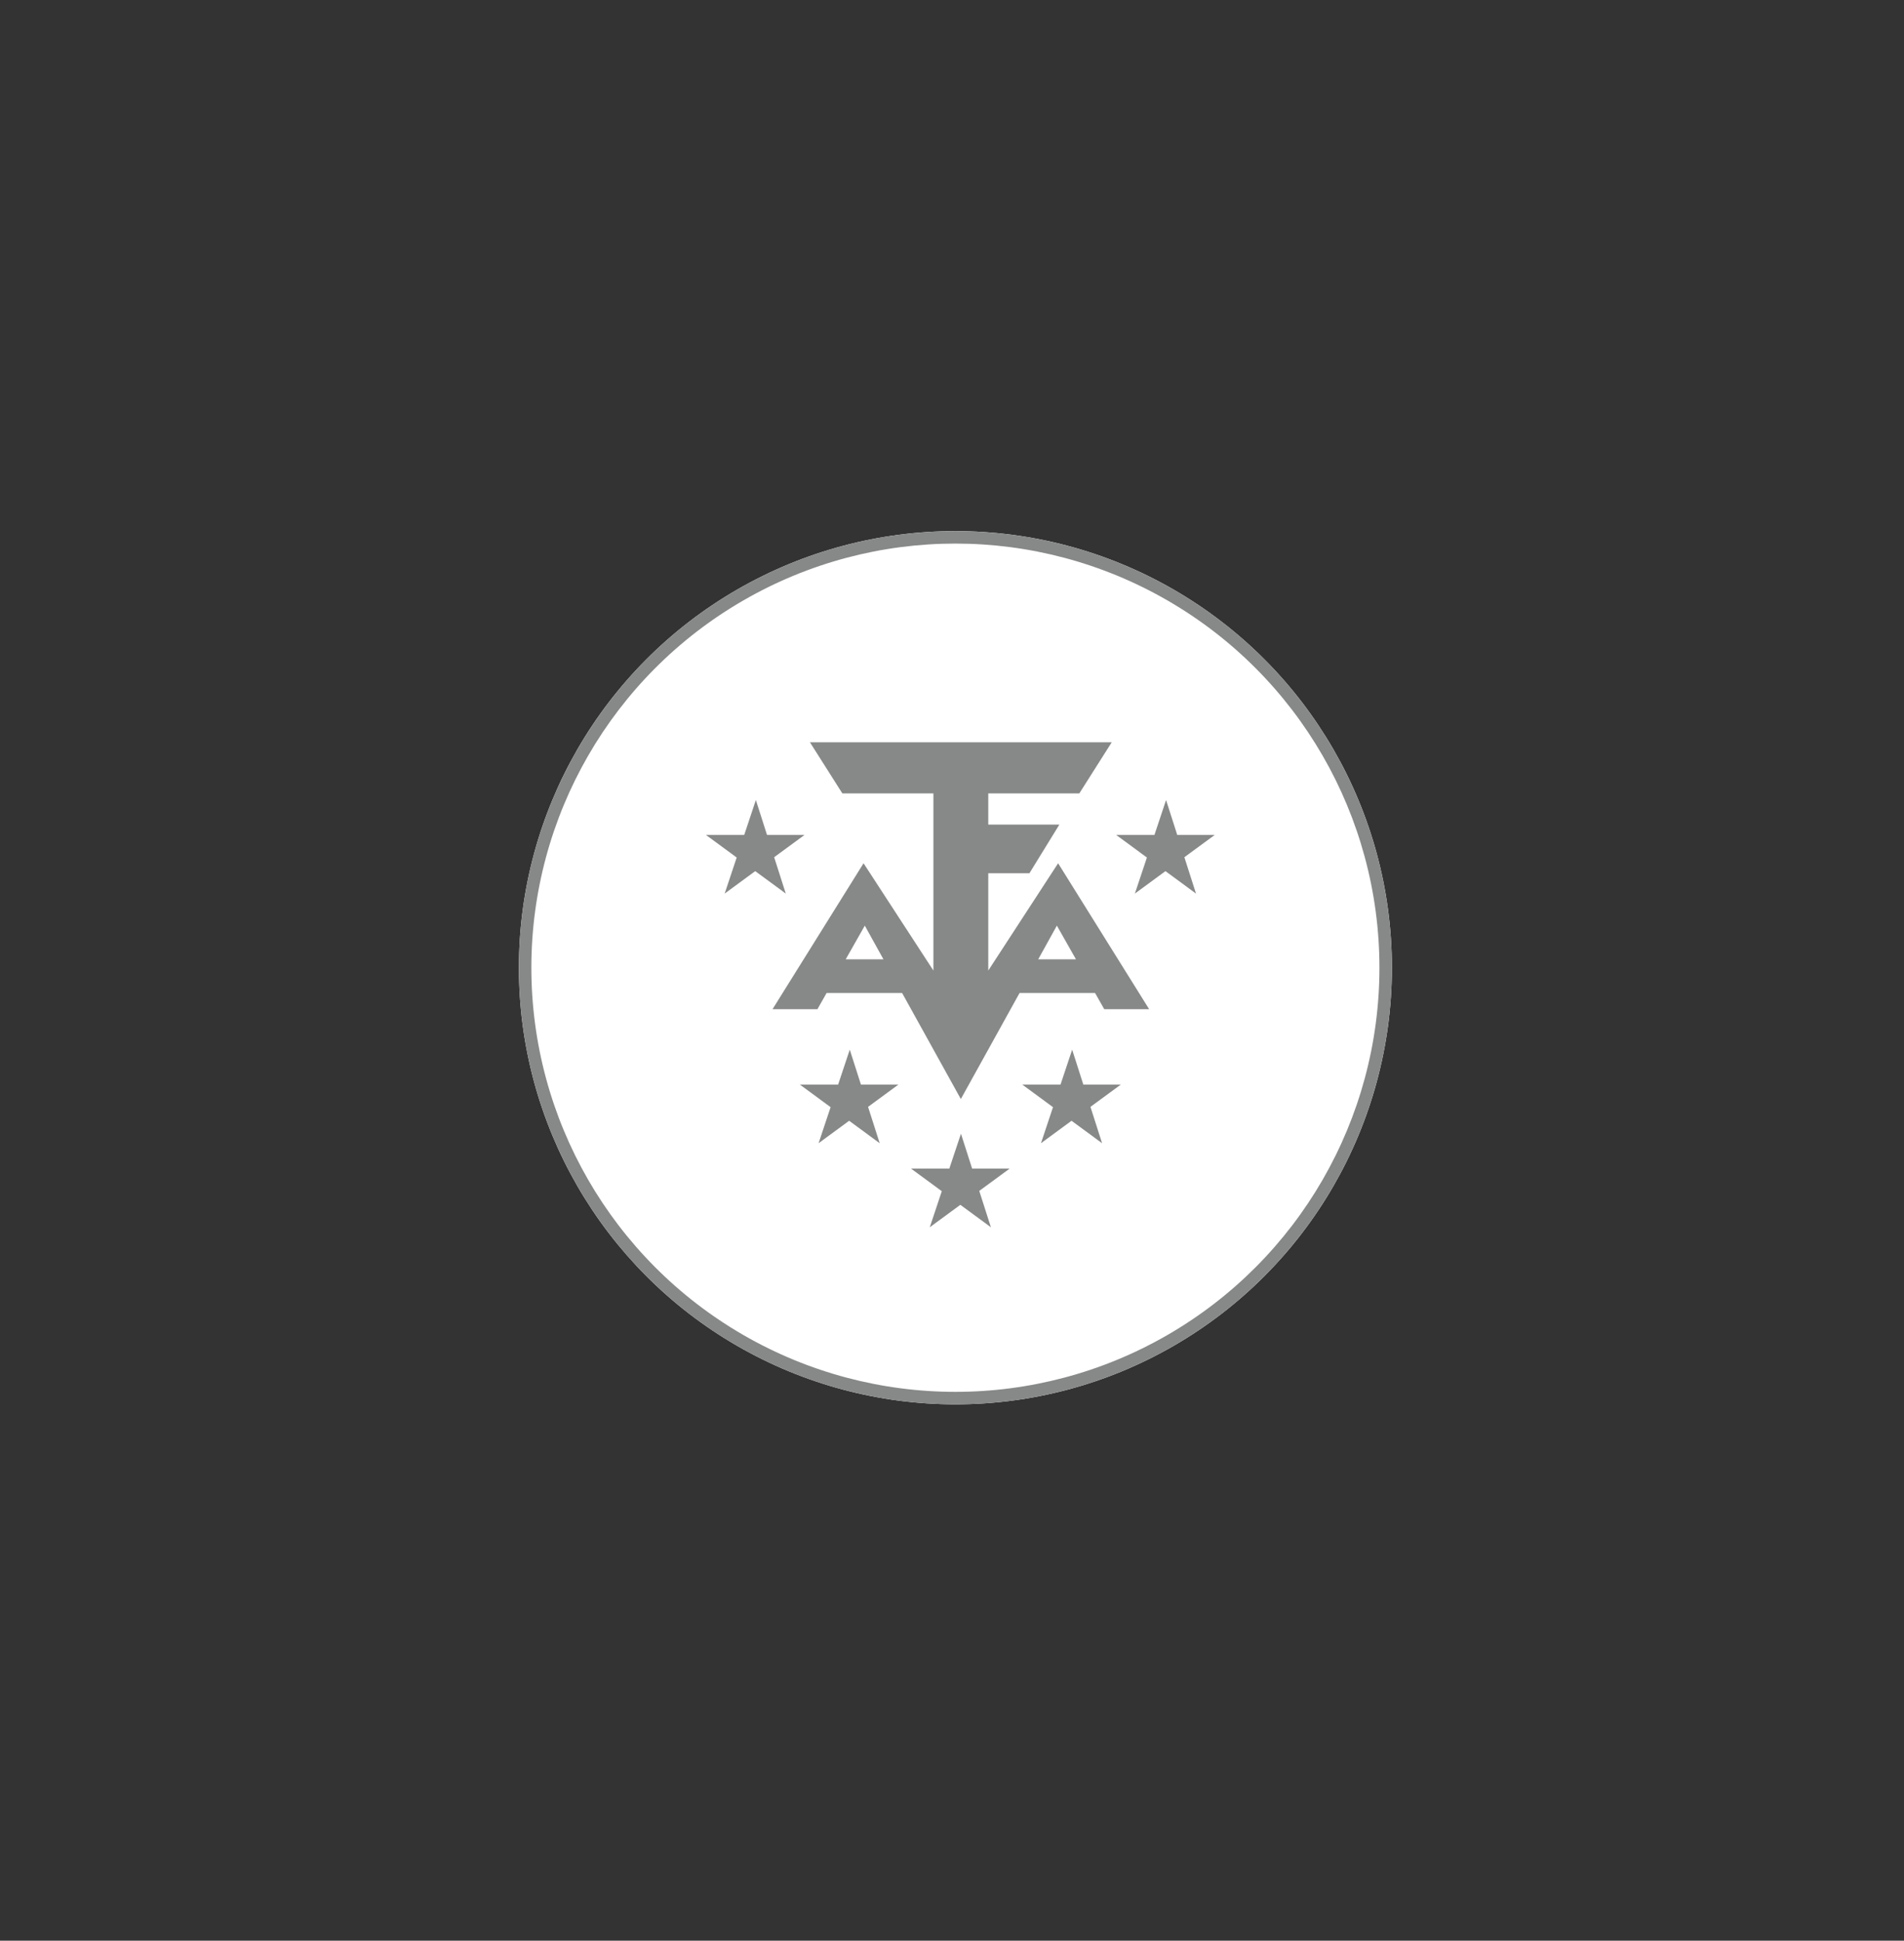 <?xml version="1.0" encoding="UTF-8" standalone="no"?>
<svg
   xmlns:xhtml="http://www.w3.org/1999/xhtml"
   xmlns:dc="http://purl.org/dc/elements/1.1/"
   xmlns:cc="http://creativecommons.org/ns#"
   xmlns:rdf="http://www.w3.org/1999/02/22-rdf-syntax-ns#"
   xmlns:svg="http://www.w3.org/2000/svg"
   xmlns="http://www.w3.org/2000/svg"
   xmlns:sodipodi="http://sodipodi.sourceforge.net/DTD/sodipodi-0.dtd"
   xmlns:inkscape="http://www.inkscape.org/namespaces/inkscape"
   version="1.1"
   id="Calque_1"
   x="0px"
   y="0px"
   viewBox="0 0 94.5 96.3"
   style="enable-background:new 0 0 94.5 96.3;"
   xml:space="preserve"
   sodipodi:docname="taaf.svg"
   inkscape:version="1.0.2-2 (e86c870879, 2021-01-15)"><rect x="0" y="0" width="94.5" height="96.3" fill="#333333" stroke="none"/><defs
   id="defs82" /><sodipodi:namedview
   pagecolor="#ffffff"
   bordercolor="#666666"
   borderopacity="1"
   objecttolerance="10"
   gridtolerance="10"
   guidetolerance="10"
   inkscape:pageopacity="0"
   inkscape:pageshadow="2"
   inkscape:window-width="1814"
   inkscape:window-height="1044"
   id="namedview80"
   showgrid="false"
   inkscape:zoom="4.7195767"
   inkscape:cx="34.513506"
   inkscape:cy="62.972192"
   inkscape:window-x="0"
   inkscape:window-y="0"
   inkscape:window-maximized="0"
   inkscape:current-layer="Calque_1" />
	 <xhtml:link
   rel="stylesheet"
   href="../svg.css"
   type="text/css" />
<style
   type="text/css"
   id="style48">
	.cls-1{fill:#FFFFFF;}
	.st1{fill:none;stroke:#878888;}
	.st2{fill:#878888;}
</style>
<g
   id="ATF"
   transform="matrix(0.619,0,0,0.619,18.078,18.307)">
	<circle
   class="cls-1"
   cx="47.4"
   cy="48"
   r="35"
   id="circle50" />
	<circle
   class="st1"
   cx="47.4"
   cy="48"
   r="34.5"
   id="circle52" />
	<g
   transform="translate(12.036,13.027)">
		<path
   class="st2"
   d="m 23.7,16.9 2.6,4.1 h 7.3 V 35.2 L 28,26.6 20.7,38.3 h 3.6 l 3.8,-6.7 7.7,13.9 7.7,-13.9 3.8,6.7 h 3.6 L 43.6,26.6 38,35.2 v -7.8 h 3.3 l 2.4,-3.9 H 38 V 21 h 7.3 l 2.6,-4.1 z m 8.5,17.4 H 24.3 V 37 h 7.9 z m 15.1,0 H 39.4 V 37 h 7.9 z"
   id="path54" />
		<g
   transform="translate(19.41,35.279)">
			<path
   class="st2"
   d="m 16.4,13 2.4,7.5 -6.4,-4.7 h 7.9 l -6.4,4.7 z"
   id="path56" />
		</g>
		<g
   transform="translate(10.494,28.542)">
			<path
   class="st2"
   d="m 16.4,13 2.4,7.5 -6.4,-4.7 h 7.9 l -6.4,4.7 z"
   id="path60" />
		</g>
		<g
   transform="translate(28.326,28.542)">
			<path
   class="st2"
   d="m 16.4,13 2.4,7.5 -6.4,-4.7 h 7.9 l -6.4,4.7 z"
   id="path64" />
		</g>
		<g
   transform="translate(2.964,8.53)">
			<path
   class="st2"
   d="m 16.4,13 2.4,7.5 -6.4,-4.7 h 7.9 l -6.4,4.7 z"
   id="path68" />
		</g>
		<g
   transform="translate(35.856,8.53)">
			<path
   class="st2"
   d="m 16.4,13 2.4,7.5 -6.4,-4.7 h 7.9 l -6.4,4.7 z"
   id="path72" />
		</g>
	</g>
</g>
</svg>
